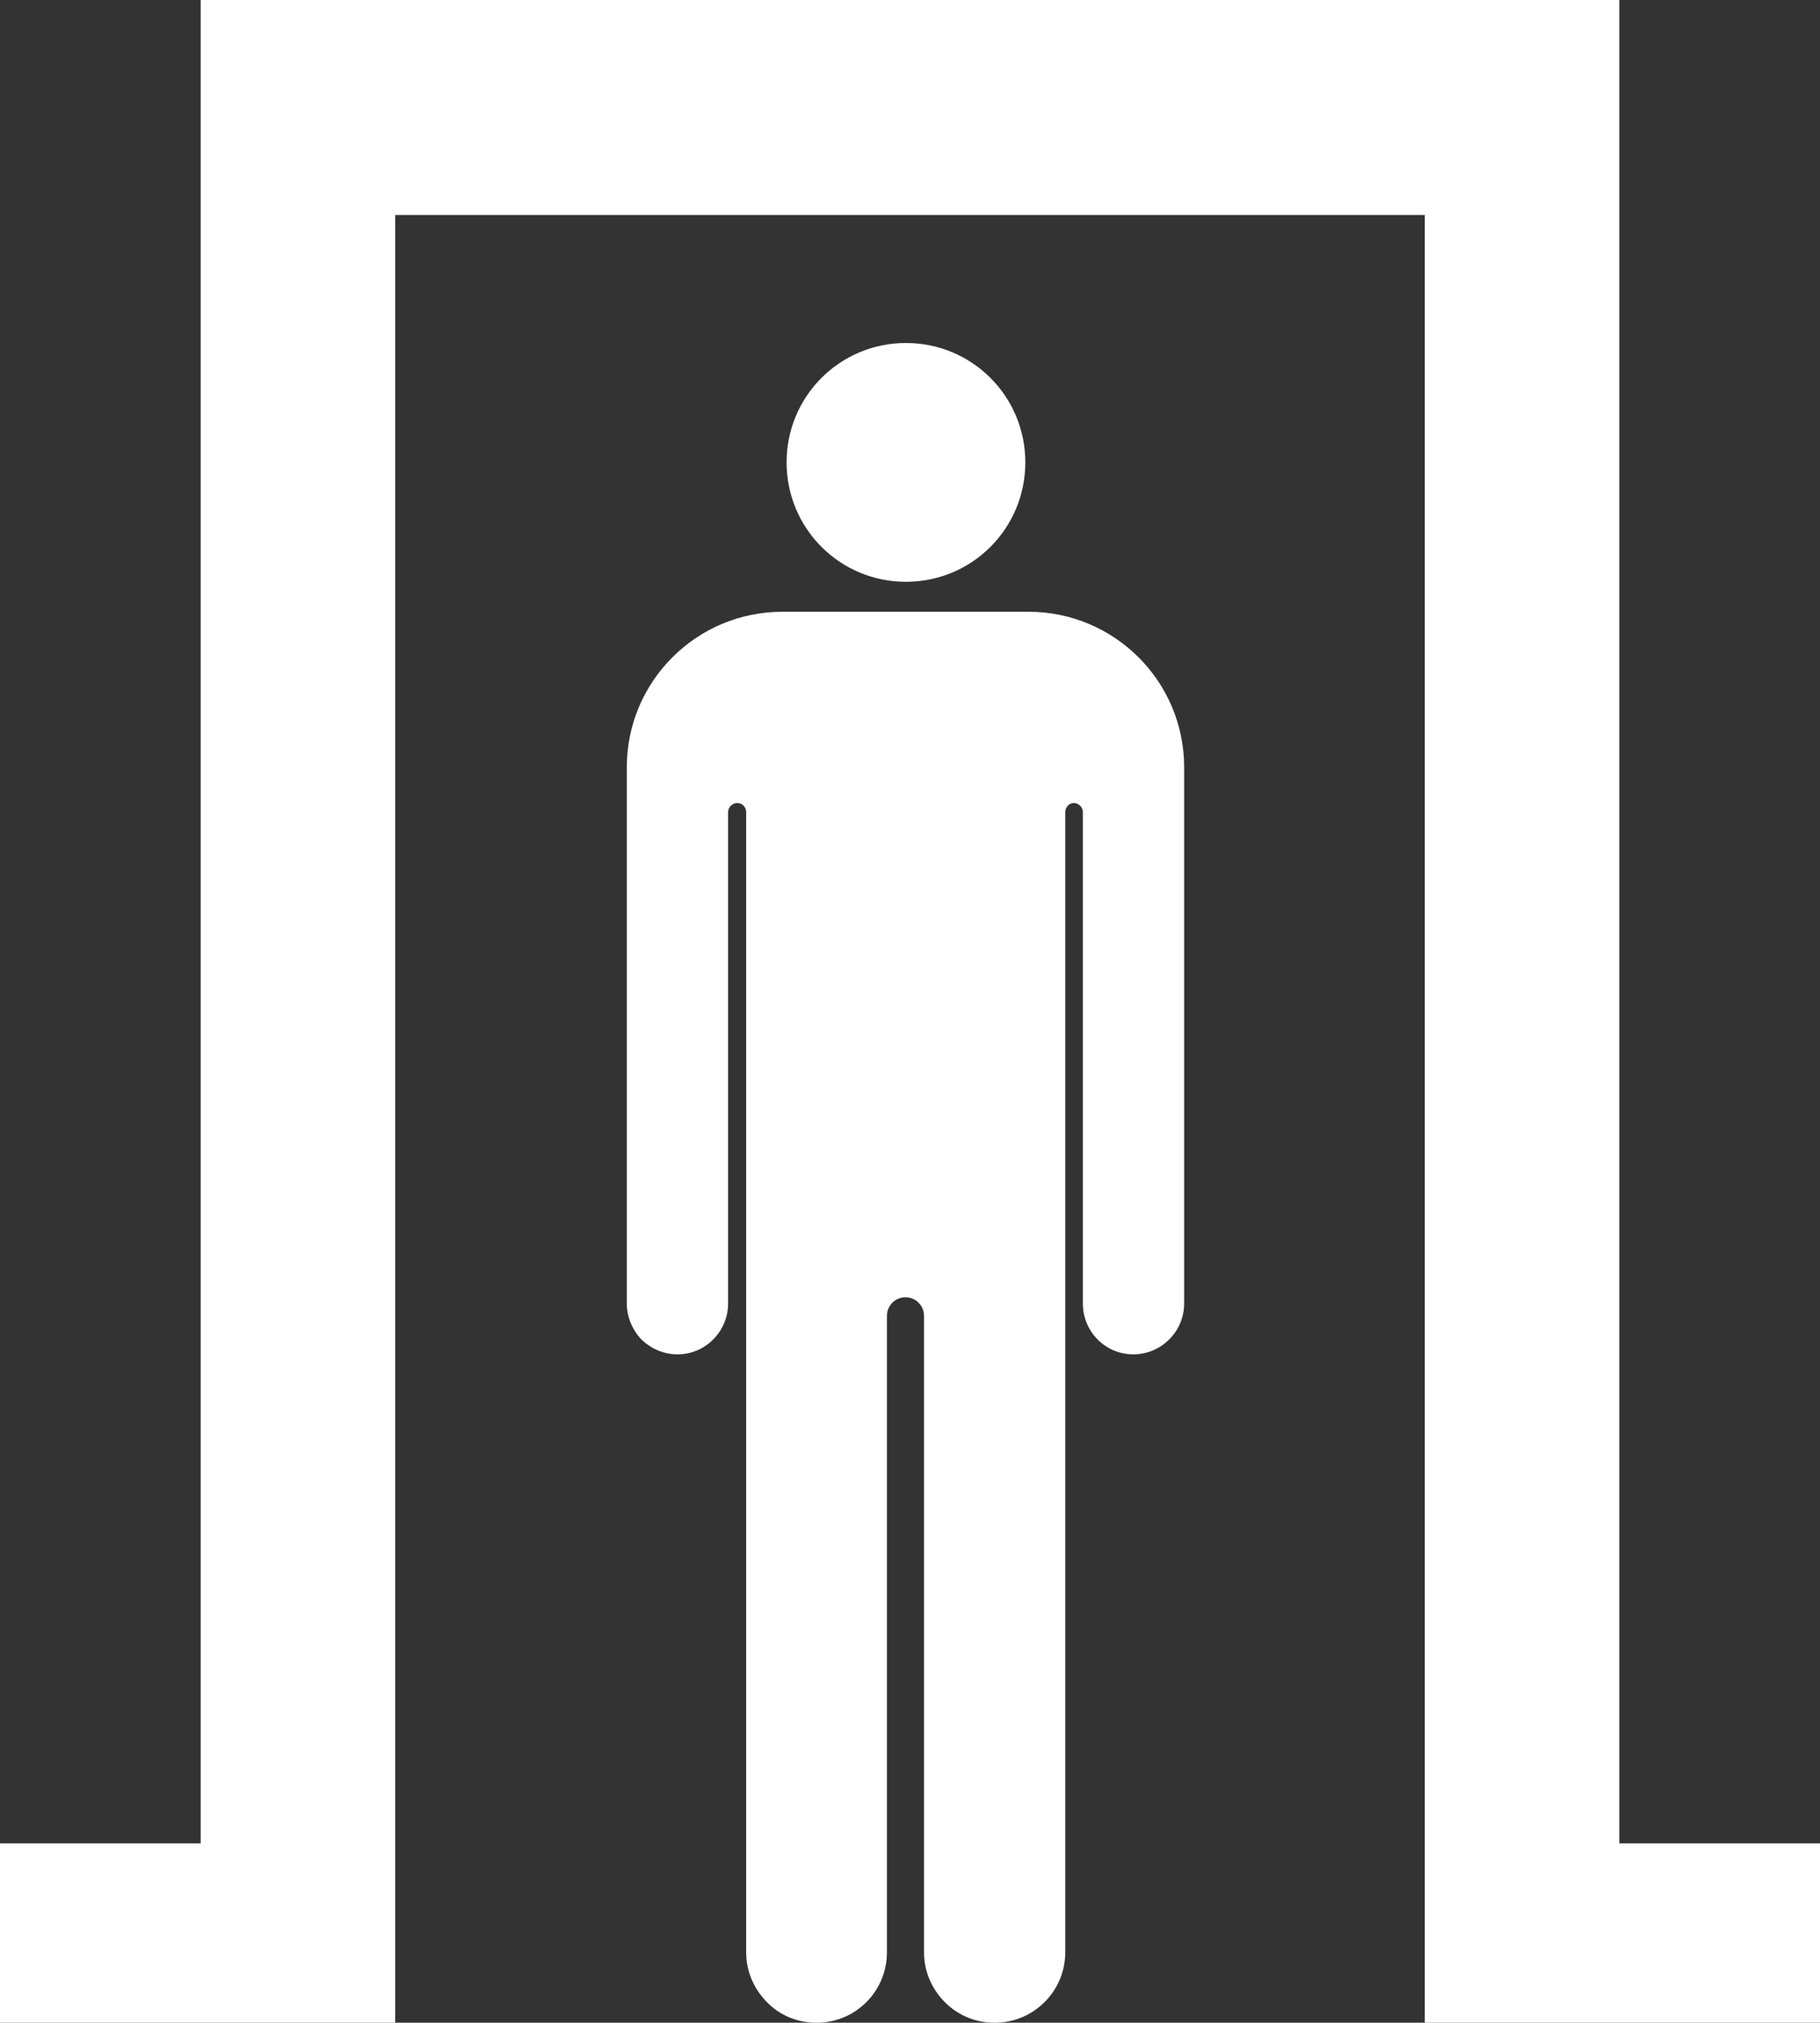 <?xml version="1.0" encoding="UTF-8"?>
<svg id="_图层_2" data-name="图层 2" xmlns="http://www.w3.org/2000/svg" viewBox="0 0 38.27 42.52">
  <rect x="0" y="0" width="38.27" height="42.52" fill="#333333" stroke="none"/>
  <defs>
    <style>
      .cls-1 {
        fill: #fff;
        stroke-width: 0px;
      }
    </style>
  </defs>
  <g id="_图层_1-2" data-name="图层 1">
    <g>
      <path class="cls-1" d="M21.56,9.72c0-1.39-1.12-2.51-2.51-2.51s-2.51,1.12-2.51,2.51,1.12,2.51,2.51,2.51,2.51-1.12,2.51-2.51"/>
      <path class="cls-1" d="M21.64,12.86h-5.19c-1.8,0-3.27,1.46-3.27,3.27v11.27c0,.29.12.56.31.76.2.19.46.31.76.31.58,0,1.06-.48,1.06-1.07v-10.33c0-.1.09-.19.19-.19.11,0,.19.09.19.19v23.97c0,.41.17.78.44,1.05.26.27.63.43,1.04.43.82,0,1.48-.66,1.48-1.48v-13.38c0-.22.18-.39.39-.39s.39.17.39.39v13.38c0,.41.17.78.44,1.05.27.27.63.43,1.05.43.81,0,1.48-.66,1.48-1.48v-23.97c0-.1.08-.19.18-.19h0c.1,0,.19.09.19.19v10.33c0,.59.47,1.07,1.06,1.07s1.07-.48,1.07-1.07v-11.27c0-1.81-1.47-3.27-3.27-3.27"/>
      <polygon class="cls-1" points="38.14 38.75 34.05 38.75 34.05 0 4.22 0 4.22 38.75 .14 38.75 0 38.75 0 42.52 .14 42.52 8.31 42.52 8.31 38.75 8.31 4.52 29.96 4.52 29.96 38.75 29.96 42.52 38.14 42.52 38.27 42.52 38.27 38.75 38.14 38.75"/>
    </g>
  </g>
</svg>